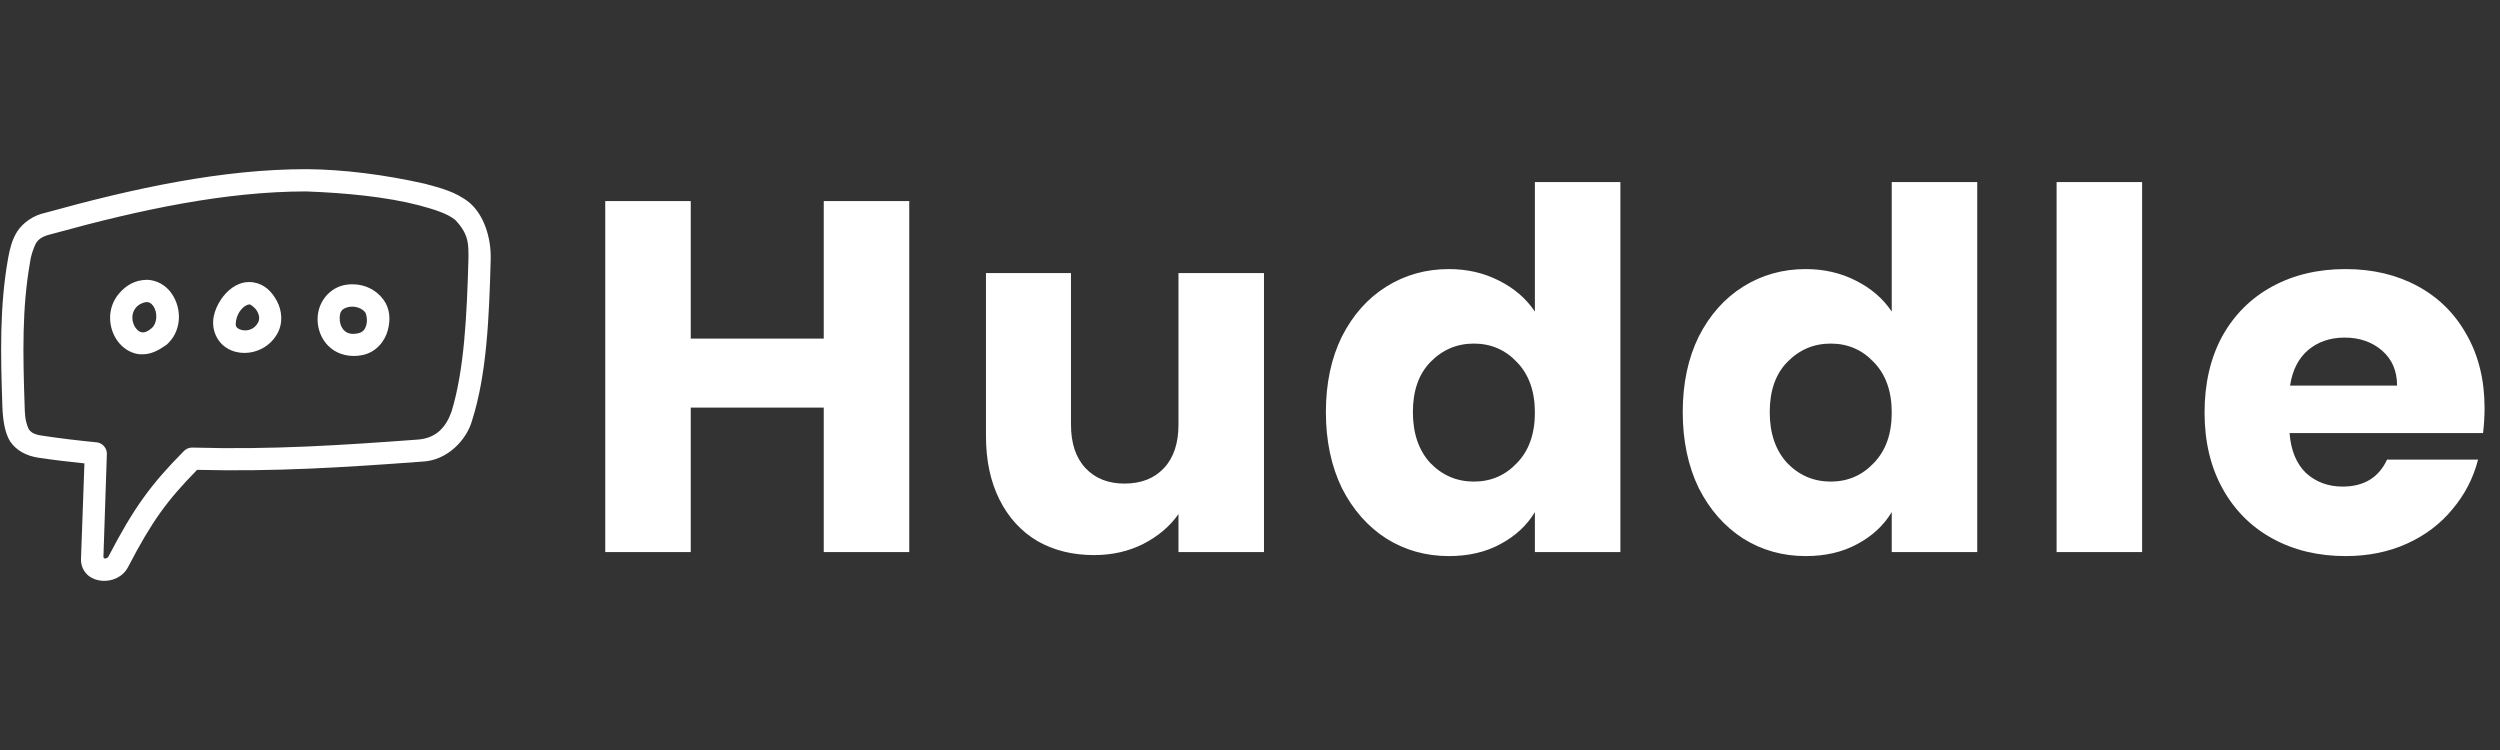 <svg width="240" height="72" viewBox="0 0 240 72" fill="none" xmlns="http://www.w3.org/2000/svg">
<rect x="0" y="0" width="240" height="72" fill="#333333" stroke="none"/>
<path d="M87.288 19.304V53H79.08V39.128H66.312V53H58.104V19.304H66.312V32.504H79.08V19.304H87.288ZM121.342 26.216V53H113.134V49.352C112.302 50.536 111.166 51.496 109.726 52.232C108.318 52.936 106.75 53.288 105.022 53.288C102.974 53.288 101.166 52.84 99.597 51.944C98.029 51.016 96.814 49.688 95.95 47.96C95.085 46.232 94.653 44.2 94.653 41.864V26.216H102.814V40.76C102.814 42.552 103.278 43.944 104.206 44.936C105.134 45.928 106.382 46.424 107.95 46.424C109.55 46.424 110.814 45.928 111.742 44.936C112.67 43.944 113.134 42.552 113.134 40.76V26.216H121.342ZM127.285 39.56C127.285 36.808 127.797 34.392 128.821 32.312C129.877 30.232 131.301 28.632 133.093 27.512C134.885 26.392 136.885 25.832 139.093 25.832C140.853 25.832 142.453 26.2 143.893 26.936C145.365 27.672 146.517 28.664 147.349 29.912V17.48H155.557V53H147.349V49.16C146.581 50.44 145.477 51.464 144.037 52.232C142.629 53 140.981 53.384 139.093 53.384C136.885 53.384 134.885 52.824 133.093 51.704C131.301 50.552 129.877 48.936 128.821 46.856C127.797 44.744 127.285 42.312 127.285 39.56ZM147.349 39.608C147.349 37.56 146.773 35.944 145.621 34.76C144.501 33.576 143.125 32.984 141.493 32.984C139.861 32.984 138.469 33.576 137.317 34.76C136.197 35.912 135.637 37.512 135.637 39.56C135.637 41.608 136.197 43.24 137.317 44.456C138.469 45.64 139.861 46.232 141.493 46.232C143.125 46.232 144.501 45.64 145.621 44.456C146.773 43.272 147.349 41.656 147.349 39.608ZM161.543 39.56C161.543 36.808 162.055 34.392 163.079 32.312C164.135 30.232 165.559 28.632 167.351 27.512C169.143 26.392 171.143 25.832 173.351 25.832C175.111 25.832 176.711 26.2 178.151 26.936C179.623 27.672 180.775 28.664 181.607 29.912V17.48H189.815V53H181.607V49.16C180.839 50.44 179.735 51.464 178.295 52.232C176.887 53 175.239 53.384 173.351 53.384C171.143 53.384 169.143 52.824 167.351 51.704C165.559 50.552 164.135 48.936 163.079 46.856C162.055 44.744 161.543 42.312 161.543 39.56ZM181.607 39.608C181.607 37.56 181.031 35.944 179.879 34.76C178.759 33.576 177.383 32.984 175.751 32.984C174.119 32.984 172.727 33.576 171.575 34.76C170.455 35.912 169.895 37.512 169.895 39.56C169.895 41.608 170.455 43.24 171.575 44.456C172.727 45.64 174.119 46.232 175.751 46.232C177.383 46.232 178.759 45.64 179.879 44.456C181.031 43.272 181.607 41.656 181.607 39.608ZM205.642 17.48V53H197.434V17.48H205.642ZM238.518 39.176C238.518 39.944 238.47 40.744 238.374 41.576H219.798C219.926 43.24 220.454 44.52 221.382 45.416C222.342 46.28 223.51 46.712 224.886 46.712C226.934 46.712 228.358 45.848 229.158 44.12H237.894C237.446 45.88 236.63 47.464 235.446 48.872C234.294 50.28 232.838 51.384 231.078 52.184C229.318 52.984 227.35 53.384 225.174 53.384C222.55 53.384 220.214 52.824 218.166 51.704C216.118 50.584 214.518 48.984 213.366 46.904C212.214 44.824 211.638 42.392 211.638 39.608C211.638 36.824 212.198 34.392 213.318 32.312C214.47 30.232 216.07 28.632 218.118 27.512C220.166 26.392 222.518 25.832 225.174 25.832C227.766 25.832 230.07 26.376 232.086 27.464C234.102 28.552 235.67 30.104 236.79 32.12C237.942 34.136 238.518 36.488 238.518 39.176ZM230.118 37.016C230.118 35.608 229.638 34.488 228.678 33.656C227.718 32.824 226.518 32.408 225.078 32.408C223.702 32.408 222.534 32.808 221.574 33.608C220.646 34.408 220.07 35.544 219.846 37.016H230.118Z" fill="white"/>
<path d="M29.44 16.24C21.336 16.236 12.88 18.062 4.346 20.43C3.263 20.647 2.205 21.357 1.646 22.234C1.131 23.059 0.946 23.89 0.784 24.76C-0.046 29.405 0.056 33.967 0.229 39.022C0.266 40.178 0.439 41.55 0.979 42.383C1.543 43.226 2.51 43.76 3.665 43.936C5.149 44.161 6.627 44.33 8.105 44.486L7.778 53.612C7.757 53.931 7.814 54.25 7.943 54.542C8.073 54.834 8.271 55.09 8.522 55.288C8.917 55.588 9.357 55.722 9.808 55.755C10.71 55.823 11.768 55.437 12.295 54.437C14.596 50.005 16.042 48.049 18.921 45.105C26.431 45.289 32.986 44.872 40.409 44.323C43.033 44.255 44.833 42.109 45.309 40.397C46.734 35.957 46.955 30.477 47.106 24.937C47.17 22.74 46.408 20.585 45.059 19.446C43.778 18.406 42.225 18.028 40.803 17.643C36.851 16.748 32.898 16.267 29.44 16.24ZM40.236 19.713C41.66 20.099 42.916 20.473 43.707 21.115C45.03 22.52 44.986 23.455 44.967 24.971C44.818 30.344 44.56 35.559 43.347 39.511C42.824 40.985 41.914 42.034 40.193 42.193C32.632 42.753 26.071 43.183 18.47 42.968C18.322 42.964 18.175 42.989 18.037 43.044C17.9 43.098 17.775 43.181 17.67 43.285C14.476 46.509 12.842 48.751 10.409 53.435C10.352 53.543 10.229 53.607 10.079 53.619C9.977 53.613 9.936 53.535 9.929 53.464L10.259 43.569C10.279 43.035 9.838 42.525 9.307 42.467C7.537 42.295 5.772 42.084 3.999 41.817C3.237 41.7 2.956 41.492 2.747 41.182C2.384 40.316 2.393 39.781 2.364 38.948C2.194 33.939 2.111 29.561 2.88 25.206C2.951 24.561 3.192 23.902 3.448 23.352C3.872 22.689 4.522 22.592 5.173 22.411C13.519 20.107 21.685 18.382 29.373 18.377C33.141 18.514 37.099 18.892 40.236 19.713V19.713ZM11.407 28.2C10.257 29.579 10.372 31.448 11.26 32.702C11.724 33.357 12.448 33.885 13.33 34.004C14.474 34.098 15.2 33.635 15.983 33.103C17.403 31.868 17.547 29.716 16.467 28.161C15.917 27.369 15.039 26.893 14.141 26.861C12.911 26.873 12.076 27.421 11.407 28.2V28.2ZM23.845 27.076C22.7 27.113 21.774 27.906 21.208 28.762C20.561 29.741 20.183 30.966 20.707 32.168C21.714 34.478 25.193 34.45 26.582 32.101C27.222 31.019 27.058 29.789 26.582 28.896C26.107 28.003 25.39 27.276 24.346 27.11C24.18 27.083 24.013 27.072 23.845 27.076V27.076ZM33.943 27.293C33.583 27.282 33.224 27.321 32.875 27.41C31.498 27.777 30.327 29.198 30.505 31.016C30.595 31.93 31.015 32.822 31.773 33.436C32.532 34.051 33.633 34.326 34.794 34.088C36.129 33.814 36.955 32.739 37.231 31.7C37.507 30.662 37.438 29.604 36.797 28.746C36.088 27.796 35.015 27.318 33.943 27.293V27.293ZM14.047 28.996C14.304 28.998 14.507 29.08 14.715 29.38C15.182 30.054 15.052 31.074 14.581 31.483C14.111 31.892 13.819 31.929 13.613 31.901C13.408 31.873 13.2 31.731 13.013 31.467C12.656 30.964 12.551 30.149 13.02 29.567C13.27 29.236 13.728 29.029 14.047 28.996V28.996ZM23.995 29.23C24.035 29.236 24.482 29.496 24.696 29.897C24.91 30.299 24.95 30.672 24.746 31.016C24.141 32.039 22.854 31.763 22.66 31.316C22.586 31.147 22.641 30.464 22.994 29.931C23.346 29.398 23.789 29.197 23.995 29.23V29.23ZM35.078 30.014C35.143 30.101 35.302 30.685 35.178 31.15C35.055 31.614 34.854 31.9 34.36 32C33.728 32.13 33.375 32 33.109 31.784C32.842 31.568 32.663 31.204 32.625 30.816C32.53 29.851 32.877 29.626 33.425 29.48C34.067 29.323 34.789 29.597 35.078 30.014Z" fill="white"/>
</svg>

